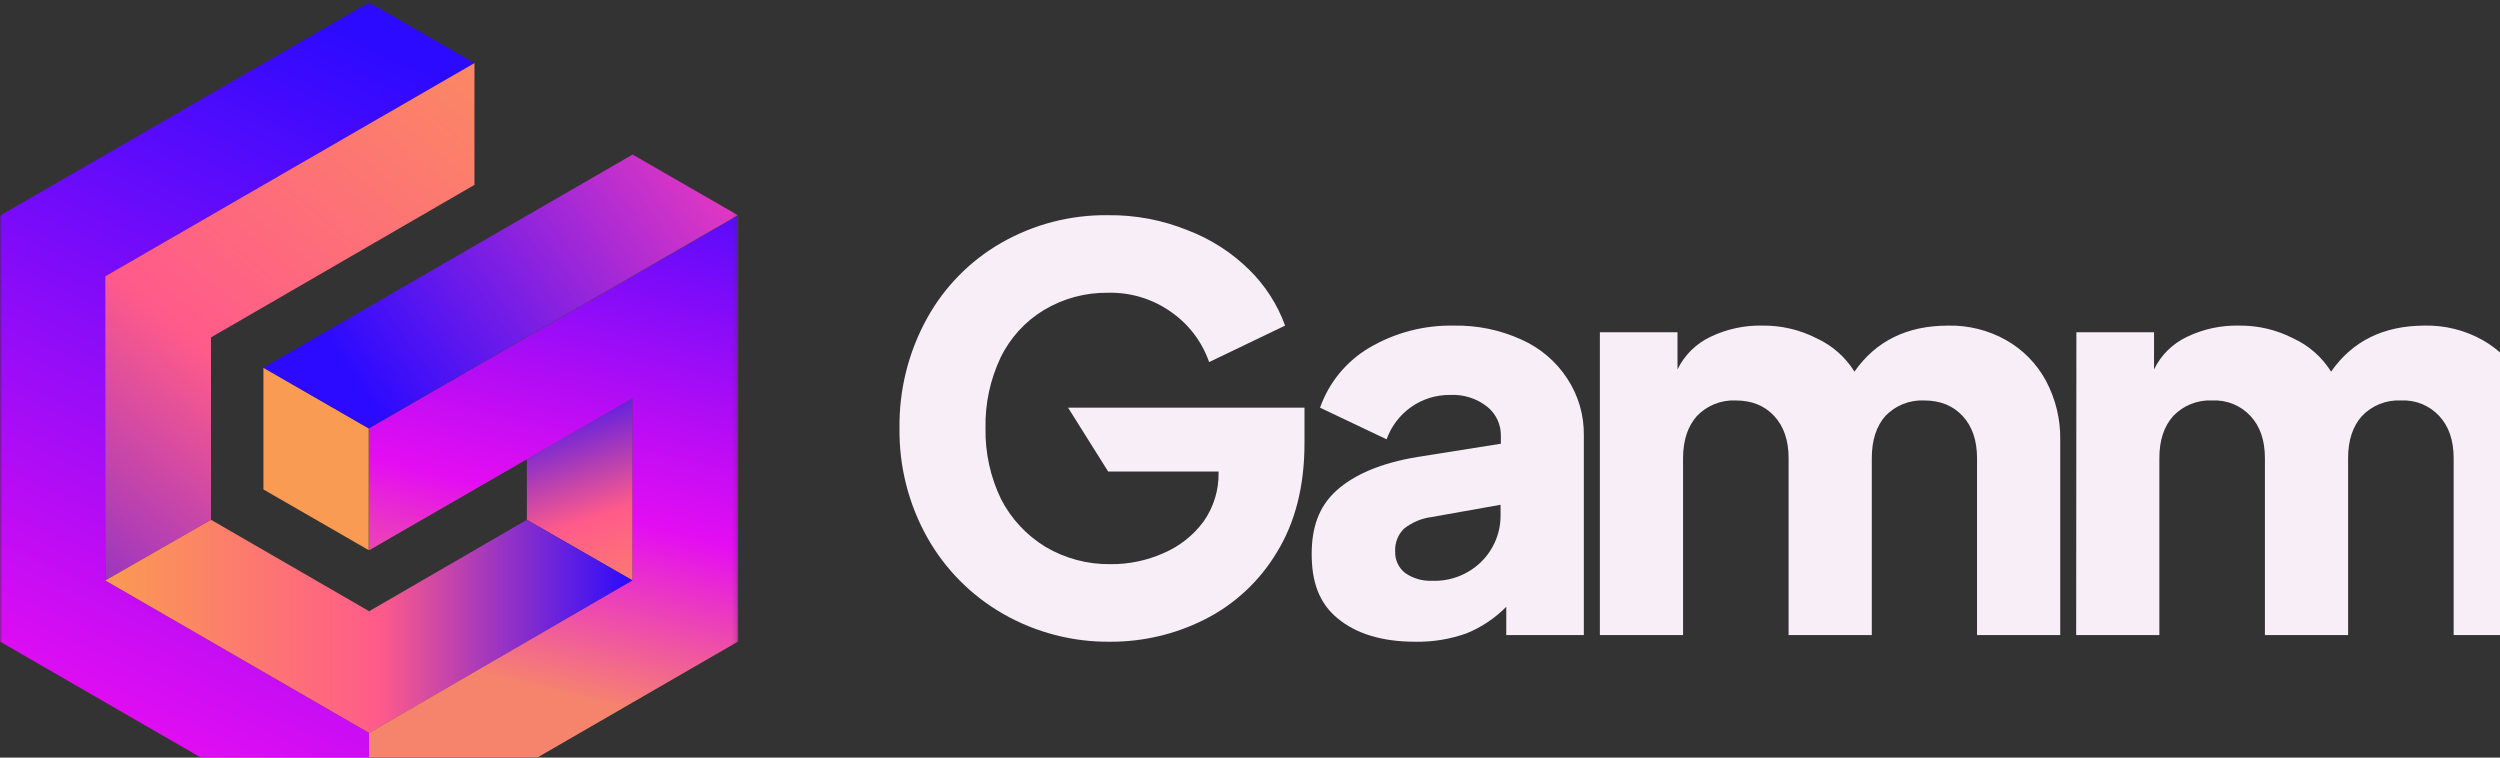 <svg preserveAspectRatio="xMidYMid" width="528" height="160" viewBox="0 0 528 160" fill="none" xmlns="http://www.w3.org/2000/svg">
<rect x="0" y="0" width="528" height="160" fill="#333333" stroke="none"/>
<g clip-path="url(#clip0_2274_1467)">
<mask id="mask0_2274_1467" style="mask-type:luminance" maskUnits="userSpaceOnUse" x="0" y="0" width="156" height="181">
<path d="M155.841 0.52H0V180.52H155.841V0.52Z" fill="white"/>
</mask>
<g mask="url(#mask0_2274_1467)">
<path fill-rule="evenodd" clip-rule="evenodd" d="M22.237 58.354L100.203 13.331L77.966 0.52L0 45.542V135.497L77.966 180.52V154.805L22.237 122.594V58.354Z" fill="url(#paint0_linear_2274_1467)"/>
<path d="M77.967 90.474V116.189L133.605 84.069V122.594L77.967 154.714V180.429L155.933 135.406V45.543L77.967 90.474Z" fill="#666666"/>
<path fill-rule="evenodd" clip-rule="evenodd" d="M22.237 58.355V122.595L44.566 109.783V71.258L100.204 39.046V13.332L22.237 58.355Z" fill="url(#paint1_linear_2274_1467)"/>
<path fill-rule="evenodd" clip-rule="evenodd" d="M111.276 96.969V109.781L133.605 122.592V84.066L111.276 96.969Z" fill="url(#paint2_linear_2274_1467)"/>
<path d="M55.638 77.664V103.378L77.875 116.19V90.475L55.638 77.664Z" fill="#F99B52"/>
<path fill-rule="evenodd" clip-rule="evenodd" d="M22.237 122.593L77.967 154.804L133.605 122.593L111.276 109.781L77.967 129.09L44.566 109.781L22.237 122.593Z" fill="url(#paint3_linear_2274_1467)"/>
<path d="M77.967 90.474V116.189L133.605 84.069V122.594L77.967 154.806V180.52L155.842 135.497V45.543L77.967 90.474Z" fill="url(#paint4_linear_2274_1467)"/>
<path d="M55.638 77.663L77.875 90.475L155.841 45.452L133.604 32.641L55.638 77.663Z" fill="url(#paint5_linear_2274_1467)"/>
</g>
<path d="M234.513 135.532C226.592 135.621 218.791 133.6 211.91 129.675C205.182 125.845 199.623 120.255 195.832 113.505C191.886 106.464 189.866 98.507 189.975 90.436C189.865 82.362 191.851 74.397 195.74 67.32C199.403 60.641 204.837 55.099 211.443 51.306C218.316 47.363 226.123 45.34 234.046 45.45C239.786 45.385 245.481 46.461 250.802 48.616C255.662 50.46 260.086 53.293 263.796 56.934C267.19 60.256 269.793 64.3 271.41 68.766L255.368 76.471C253.882 72.209 251.094 68.521 247.398 65.929C243.508 63.154 238.823 61.715 234.046 61.83C229.264 61.761 224.557 63.028 220.457 65.49C216.496 67.888 213.317 71.385 211.306 75.556C209.115 80.205 208.032 85.298 208.14 90.436C208.045 95.621 209.17 100.755 211.425 105.425C213.564 109.578 216.806 113.061 220.796 115.491C224.948 117.949 229.697 119.215 234.522 119.152C238.396 119.189 242.232 118.39 245.769 116.809C249.124 115.37 252.036 113.065 254.206 110.129C256.323 107.115 257.428 103.507 257.363 99.825V99.587H234.046L225.572 86.098H275.509V93.593C275.509 102.652 273.557 110.345 269.653 116.672C266.015 122.747 260.724 127.664 254.398 130.847C248.23 133.949 241.417 135.555 234.513 135.532Z" fill="#F8EEF8"/>
<path d="M298.917 135.535C291.963 135.535 286.497 133.894 282.519 130.612C278.538 127.336 277.028 122.806 277.028 117.023C277.028 111.532 278.447 107.103 282.189 103.671C285.932 100.24 291.716 97.778 299.293 96.525L316.982 93.715V91.958C316.992 90.786 316.733 89.627 316.225 88.571C315.718 87.514 314.975 86.588 314.053 85.864C311.854 84.144 309.109 83.273 306.321 83.411C303.345 83.363 300.432 84.264 298.002 85.983C295.628 87.667 293.83 90.041 292.85 92.782L278.794 86.102C280.661 80.798 284.335 76.321 289.172 73.455C294.595 70.257 300.803 68.634 307.098 68.77C311.983 68.678 316.825 69.678 321.273 71.698C325.24 73.448 328.615 76.308 330.992 79.934C333.353 83.508 334.578 87.712 334.506 91.995V134.126H318.125V128.15C315.727 130.583 312.856 132.498 309.688 133.778C306.232 135.005 302.584 135.601 298.917 135.535ZM294.662 116.437C294.623 117.312 294.793 118.184 295.159 118.98C295.525 119.776 296.077 120.473 296.767 121.013C298.413 122.161 300.389 122.739 302.395 122.66C304.312 122.741 306.226 122.428 308.019 121.742C309.811 121.056 311.444 120.01 312.818 118.67C314.154 117.362 315.207 115.794 315.912 114.062C316.617 112.331 316.959 110.473 316.917 108.604V106.609L302.395 109.189C300.257 109.461 298.232 110.309 296.538 111.642C295.903 112.262 295.407 113.011 295.084 113.837C294.76 114.664 294.616 115.55 294.662 116.437Z" fill="#F8EEF8"/>
<path d="M337.892 70.168H354.29V78.019C355.769 74.977 358.251 72.537 361.318 71.11C364.714 69.486 368.444 68.684 372.208 68.768C376.198 68.714 380.141 69.638 383.692 71.458C386.979 72.972 389.75 75.415 391.663 78.486C396.19 72.007 402.787 68.768 411.456 68.768C415.717 68.68 419.924 69.729 423.646 71.806C427.203 73.809 430.125 76.774 432.074 80.362C434.158 84.246 435.207 88.602 435.121 93.009V134.124H417.551V96.76C417.551 93.009 416.535 90.041 414.504 87.857C412.472 85.673 409.779 84.581 406.423 84.581C404.896 84.503 403.37 84.756 401.948 85.321C400.527 85.887 399.245 86.751 398.187 87.857C396.278 90.028 395.323 92.996 395.323 96.76V134.124H377.753V96.76C377.753 93.009 376.738 90.041 374.706 87.857C372.675 85.673 369.981 84.581 366.626 84.581C365.098 84.503 363.572 84.756 362.151 85.321C360.73 85.887 359.447 86.751 358.39 87.857C356.444 90.047 355.468 93.015 355.462 96.76V134.124H337.892V70.168Z" fill="#F8EEF8"/>
<path d="M438.534 70.168H454.933V78.019C456.407 74.973 458.89 72.532 461.961 71.11C465.357 69.486 469.087 68.684 472.85 68.768C476.838 68.713 480.778 69.637 484.326 71.458C487.621 72.968 490.402 75.412 492.324 78.486C496.85 72.007 503.448 68.768 512.117 68.768C516.375 68.682 520.579 69.73 524.297 71.806C527.86 73.806 530.784 76.772 532.734 80.362C534.818 84.246 535.868 88.602 535.782 93.009V134.124H518.212V96.76C518.212 93.009 517.196 90.041 515.164 87.857C514.14 86.752 512.885 85.886 511.489 85.32C510.092 84.754 508.589 84.501 507.084 84.581C505.556 84.501 504.03 84.753 502.608 85.319C501.187 85.884 499.904 86.75 498.848 87.857C496.89 90.047 495.914 93.015 495.92 96.76V134.124H478.35V96.76C478.35 93.009 477.334 90.041 475.303 87.857C474.278 86.752 473.023 85.886 471.627 85.32C470.231 84.754 468.727 84.501 467.222 84.581C465.695 84.501 464.168 84.753 462.746 85.319C461.325 85.884 460.042 86.75 458.986 87.857C457.028 90.047 456.052 93.015 456.058 96.76V134.124H438.488L438.534 70.168Z" fill="#F8EEF8"/>
<path d="M561.249 135.535C554.3 135.535 548.834 133.894 544.85 130.612C540.866 127.33 538.877 122.8 538.884 117.023C538.794 114.524 539.249 112.036 540.216 109.731C541.183 107.426 542.639 105.358 544.484 103.671C548.309 100.157 554.01 97.775 561.587 96.524L579.258 93.715V91.958C579.27 90.787 579.013 89.628 578.507 88.571C578.001 87.515 577.259 86.588 576.339 85.863C574.138 84.145 571.394 83.275 568.606 83.411C565.63 83.36 562.716 84.261 560.288 85.982C557.911 87.664 556.112 90.039 555.136 92.782L541.08 86.101C542.959 80.783 546.661 76.302 551.53 73.455C556.951 70.258 563.156 68.636 569.448 68.769C574.332 68.675 579.175 69.676 583.623 71.698C587.593 73.445 590.972 76.306 593.35 79.934C595.708 83.508 596.93 87.713 596.855 91.995V134.126H580.466V128.15C578.064 130.579 575.193 132.494 572.028 133.778C568.569 135.005 564.918 135.6 561.249 135.535ZM557.039 116.437C556.999 117.312 557.17 118.184 557.536 118.98C557.902 119.776 558.453 120.473 559.144 121.012C560.786 122.162 562.76 122.741 564.763 122.66C566.68 122.741 568.594 122.43 570.387 121.743C572.18 121.057 573.813 120.011 575.186 118.67C576.521 117.362 577.574 115.793 578.279 114.062C578.985 112.33 579.327 110.473 579.285 108.604V106.609L564.763 109.189C562.625 109.465 560.602 110.312 558.906 111.642C558.274 112.264 557.78 113.013 557.459 113.839C557.137 114.666 556.994 115.551 557.039 116.437Z" fill="#F8EEF8"/>
</g>
<defs>
<linearGradient id="paint0_linear_2274_1467" x1="108.824" y1="-35.92" x2="-41.28" y2="284.219" gradientUnits="userSpaceOnUse">
<stop offset="0.15" stop-color="#2B0AFF"/>
<stop offset="0.59" stop-color="#E40DF2"/>
<stop offset="0.78" stop-color="#F99B52"/>
</linearGradient>
<linearGradient id="paint1_linear_2274_1467" x1="117.765" y1="-17.315" x2="-27.032" y2="156.701" gradientUnits="userSpaceOnUse">
<stop stop-color="#F99B52"/>
<stop offset="0.52" stop-color="#FF5B8A"/>
<stop offset="1" stop-color="#2B0AFF"/>
</linearGradient>
<linearGradient id="paint2_linear_2274_1467" x1="136.908" y1="139.366" x2="116.977" y2="80.918" gradientUnits="userSpaceOnUse">
<stop stop-color="#F99B52"/>
<stop offset="0.52" stop-color="#FF5B8A"/>
<stop offset="1" stop-color="#2B0AFF"/>
</linearGradient>
<linearGradient id="paint3_linear_2274_1467" x1="22.237" y1="132.293" x2="133.605" y2="132.293" gradientUnits="userSpaceOnUse">
<stop stop-color="#F99B52"/>
<stop offset="0.52" stop-color="#FF5B8A"/>
<stop offset="1" stop-color="#2B0AFF"/>
</linearGradient>
<linearGradient id="paint4_linear_2274_1467" x1="147.505" y1="-11.898" x2="98.355" y2="188.683" gradientUnits="userSpaceOnUse">
<stop offset="0.15" stop-color="#2B0AFF"/>
<stop offset="0.59" stop-color="#E40DF2"/>
<stop offset="0.78" stop-color="#F6846D"/>
</linearGradient>
<linearGradient id="paint5_linear_2274_1467" x1="76.182" y1="82.468" x2="239.573" y2="-33.1" gradientUnits="userSpaceOnUse">
<stop stop-color="#2B0AFF"/>
<stop offset="0.45" stop-color="#E93ABF"/>
<stop offset="1" stop-color="#FF6C98"/>
</linearGradient>
<clipPath id="clip0_2274_1467">
<rect width="596.855" height="180" fill="white" transform="translate(0 0.52)"/>
</clipPath>
</defs>
</svg>
